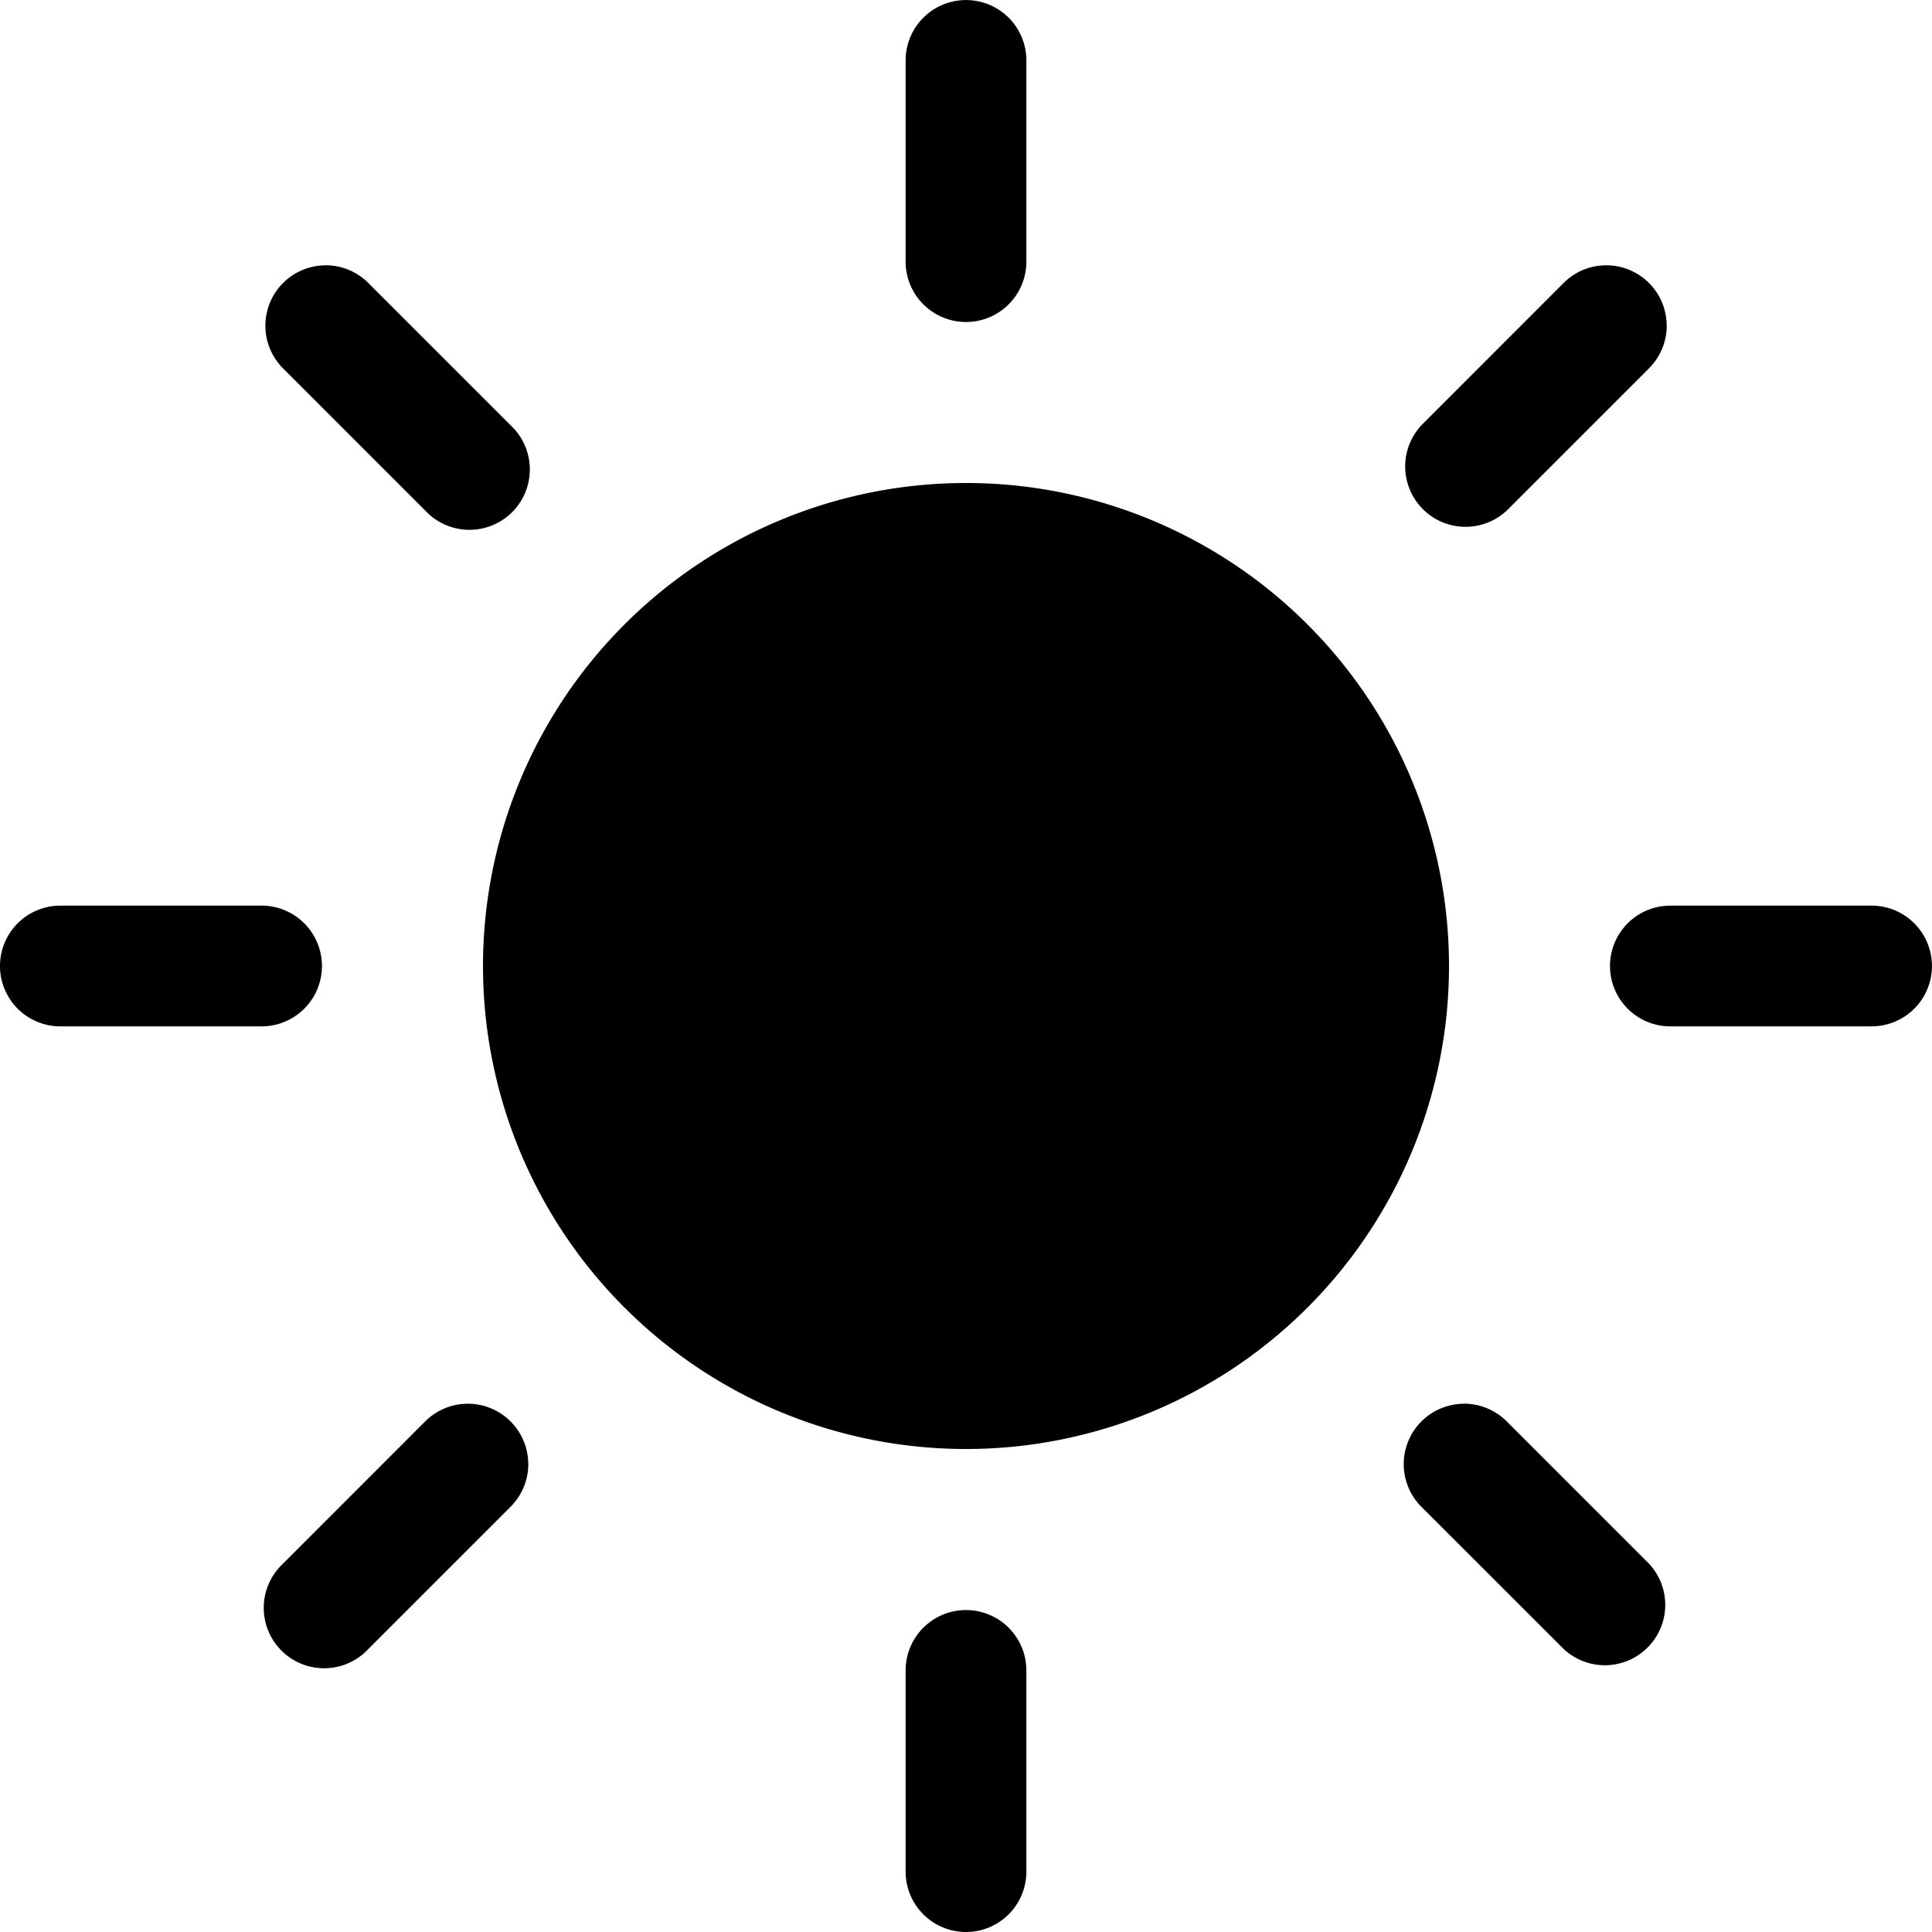 <svg xmlns="http://www.w3.org/2000/svg" width="24" height="24"><path d="M23.78 12.53a.75.75 0 00-.53-1.28h-2.5a.75.75 0 100 1.5h2.5a.75.75 0 00.53-.22zm-20 0a.75.75 0 00-.53-1.28H.75a.75.75 0 100 1.5h2.5a.75.75 0 00.53-.22zm16.924-8.485a.75.75 0 00-1.28-.53l-1.767 1.768a.75.75 0 001.06 1.06l1.768-1.768a.75.75 0 00.22-.53zM6.562 18.187a.75.75 0 00-1.28-.53l-1.767 1.768a.75.75 0 101.06 1.06l1.768-1.768a.75.75 0 00.22-.53zM12.53.22a.75.75 0 00-1.28.53v2.5a.75.75 0 101.5 0V.75a.75.75 0 00-.22-.53zm0 20a.75.75 0 00-1.28.53v2.5a.75.75 0 101.5 0v-2.5a.75.75 0 00-.22-.53zM4.045 3.296a.75.75 0 00-.53 1.279l1.768 1.768a.75.75 0 101.06-1.06L4.575 3.515a.75.75 0 00-.53-.22zm14.142 14.142a.75.75 0 00-.53 1.28l1.768 1.767a.75.75 0 001.06-1.06l-1.768-1.768a.75.75 0 00-.53-.22z"/><path fill-rule="evenodd" d="M18 12a6 6 0 11-12 0 6 6 0 0112 0z"/></svg>